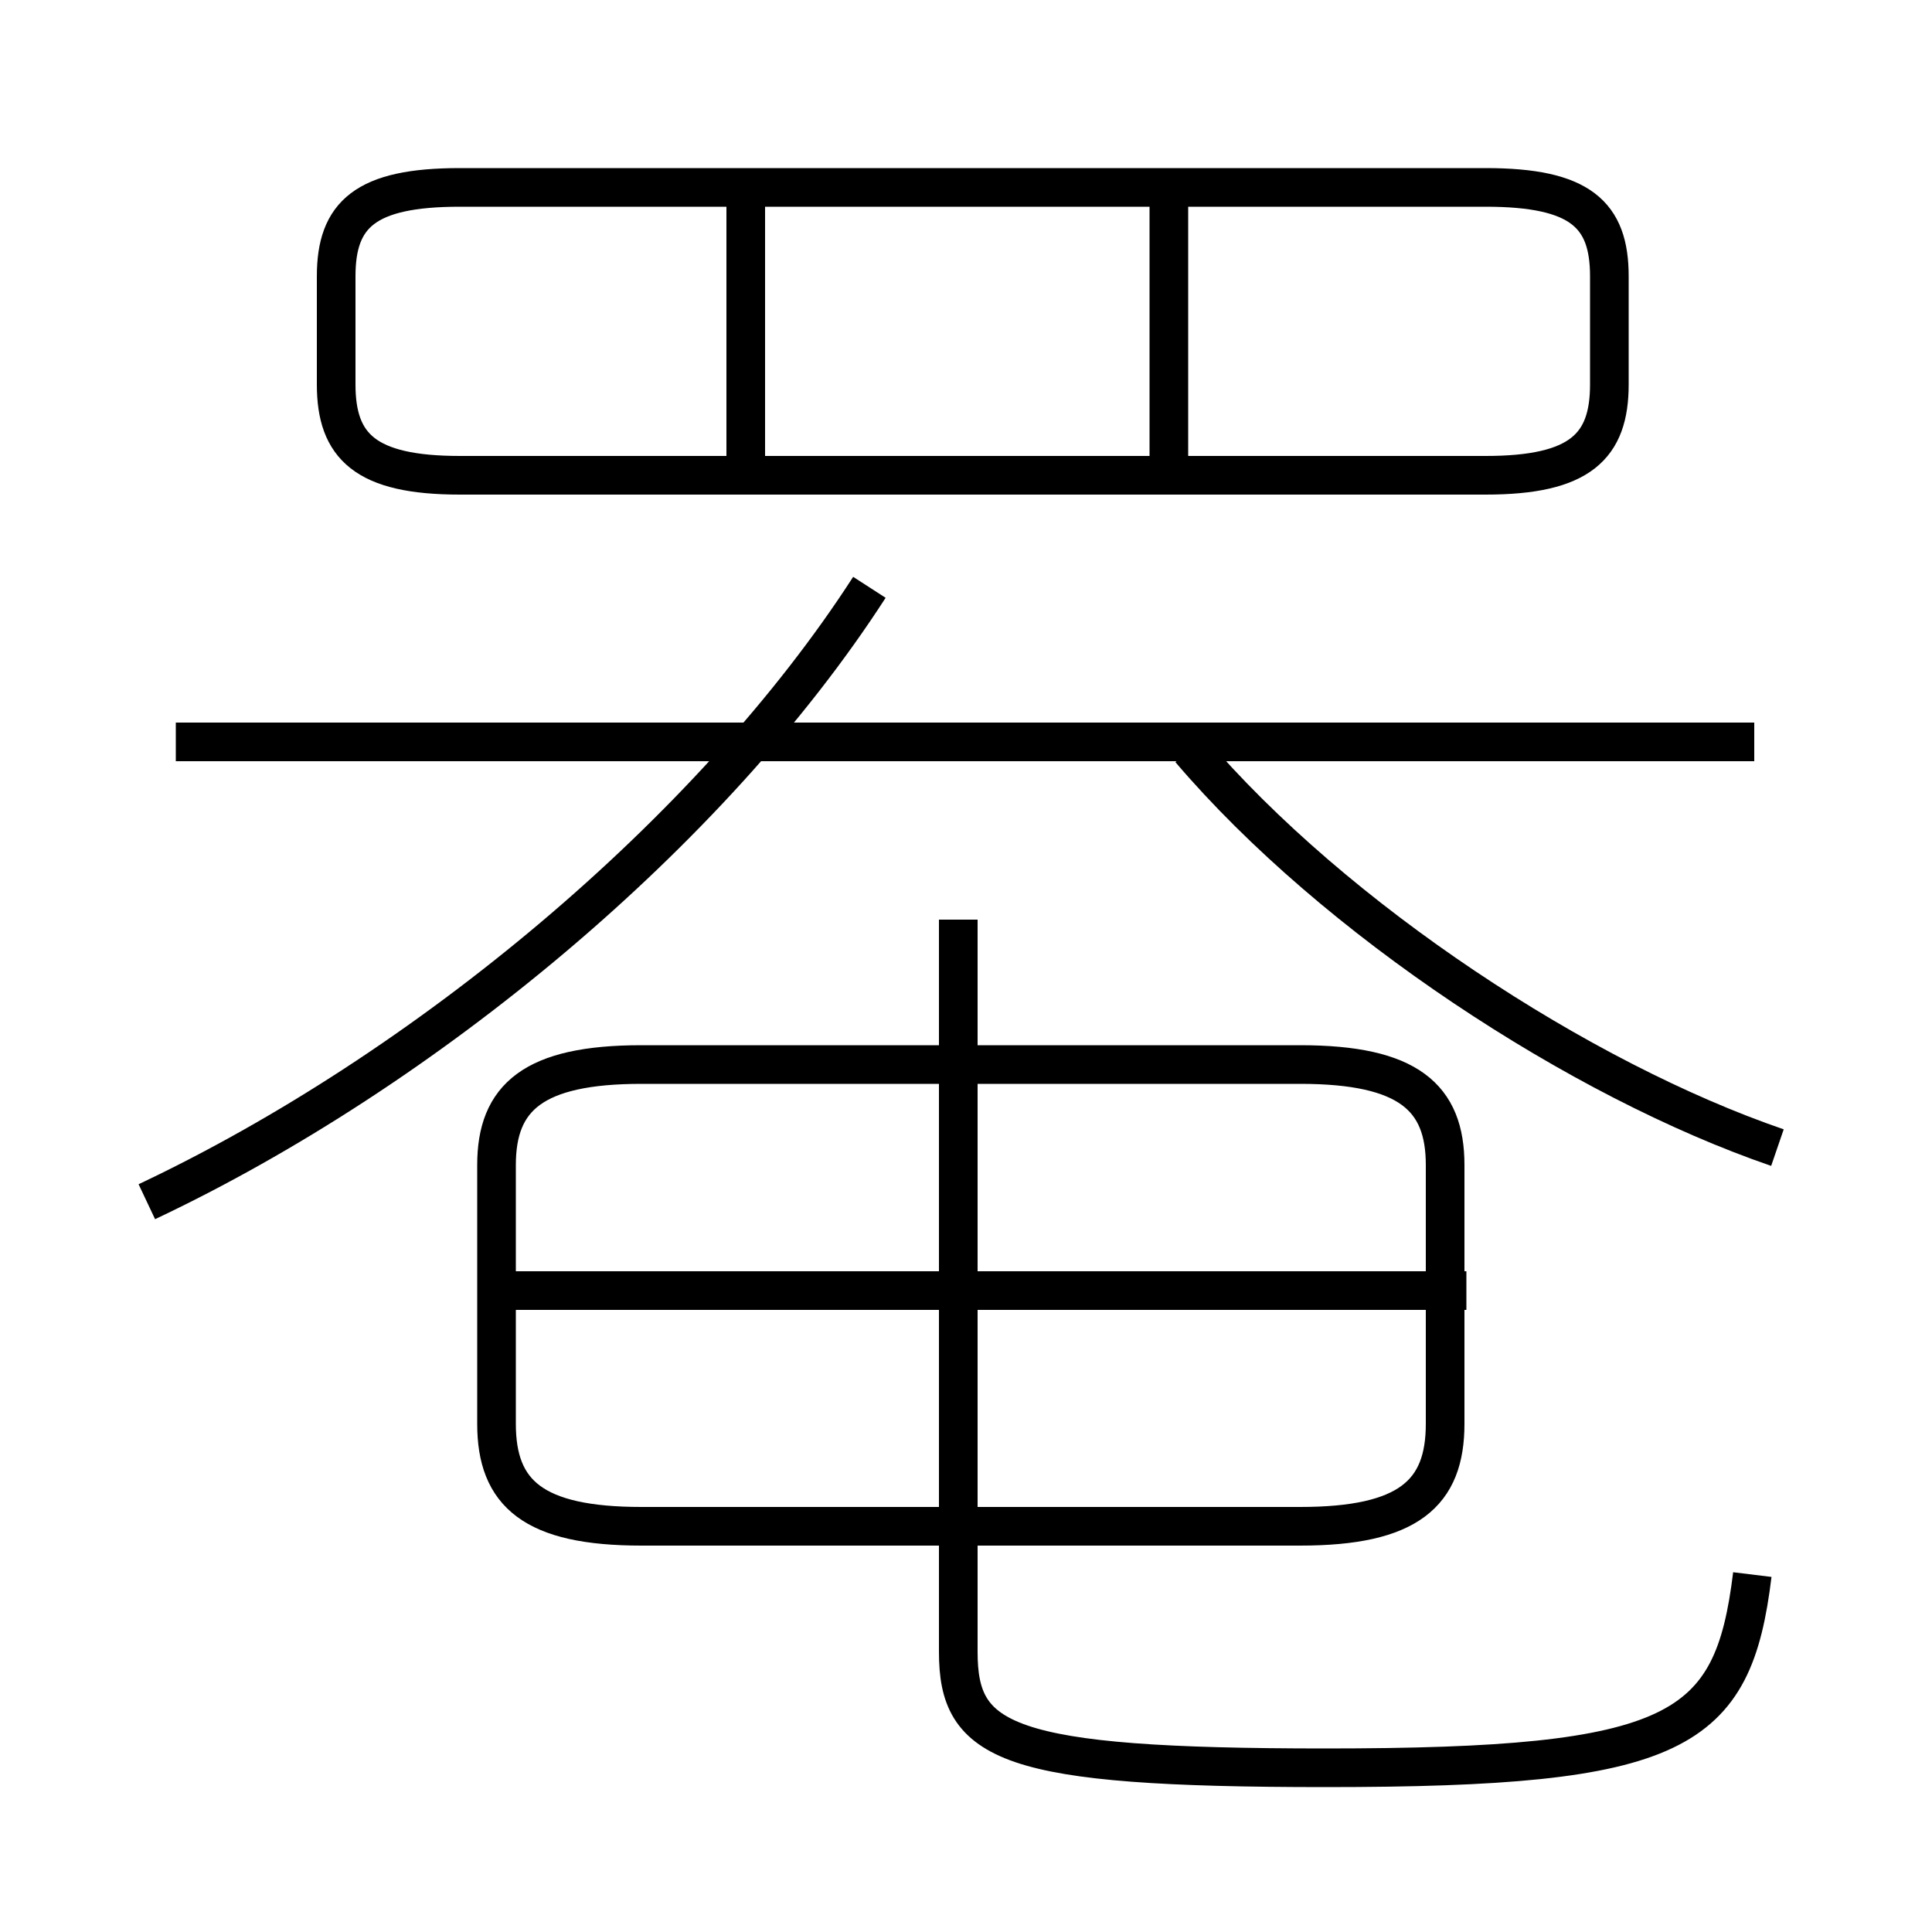 <?xml version='1.0' encoding='utf8'?>
<svg viewBox="0.0 -6.0 50.0 50.0" version="1.1" xmlns="http://www.w3.org/2000/svg">
<rect x="0.0" y="-6.0" width="50.0" height="50.0" fill="#808080" stroke="none"/>
<rect x="-1000" y="-1000" width="2000" height="2000" stroke="white" fill="white"/>
<g style="fill:white;stroke:#000000;  stroke-width:1">
<path d="M 45.35 -3.25 C 44.85 0.85 43.45 1.75 34.3 1.75 C 26.0 1.75 24.8 1.1 24.8 -1.25 L 24.8 -20.2 M 3.8 -12.9 C 11.0 -16.3 18.4 -22.45 22.5 -28.8 M 16.6 -4.5 L 33.65 -4.5 C 36.45 -4.5 37.4 -5.35 37.4 -7.15 L 37.4 -13.85 C 37.4 -15.6 36.45 -16.45 33.65 -16.45 L 16.6 -16.45 C 13.8 -16.45 12.85 -15.6 12.85 -13.85 L 12.85 -7.15 C 12.85 -5.35 13.8 -4.5 16.6 -4.5 Z M 37.95 -10.6 L 13.35 -10.6 M 45.4 -24.8 L 4.55 -24.8 M 19.3 -31.5 L 19.3 -38.85 M 46.0 -14.3 C 40.9 -16.05 34.55 -20.2 30.8 -24.6 M 11.9 -31.7 L 38.45 -31.7 C 40.9 -31.7 41.65 -32.45 41.65 -34.05 L 41.65 -36.85 C 41.65 -38.45 40.9 -39.15 38.45 -39.15 L 11.9 -39.15 C 9.45 -39.15 8.7 -38.45 8.7 -36.85 L 8.7 -34.05 C 8.7 -32.45 9.45 -31.7 11.9 -31.7 Z M 30.25 -31.5 L 30.25 -38.85" transform="translate(0.0 38.0)" />
</g>
</svg>